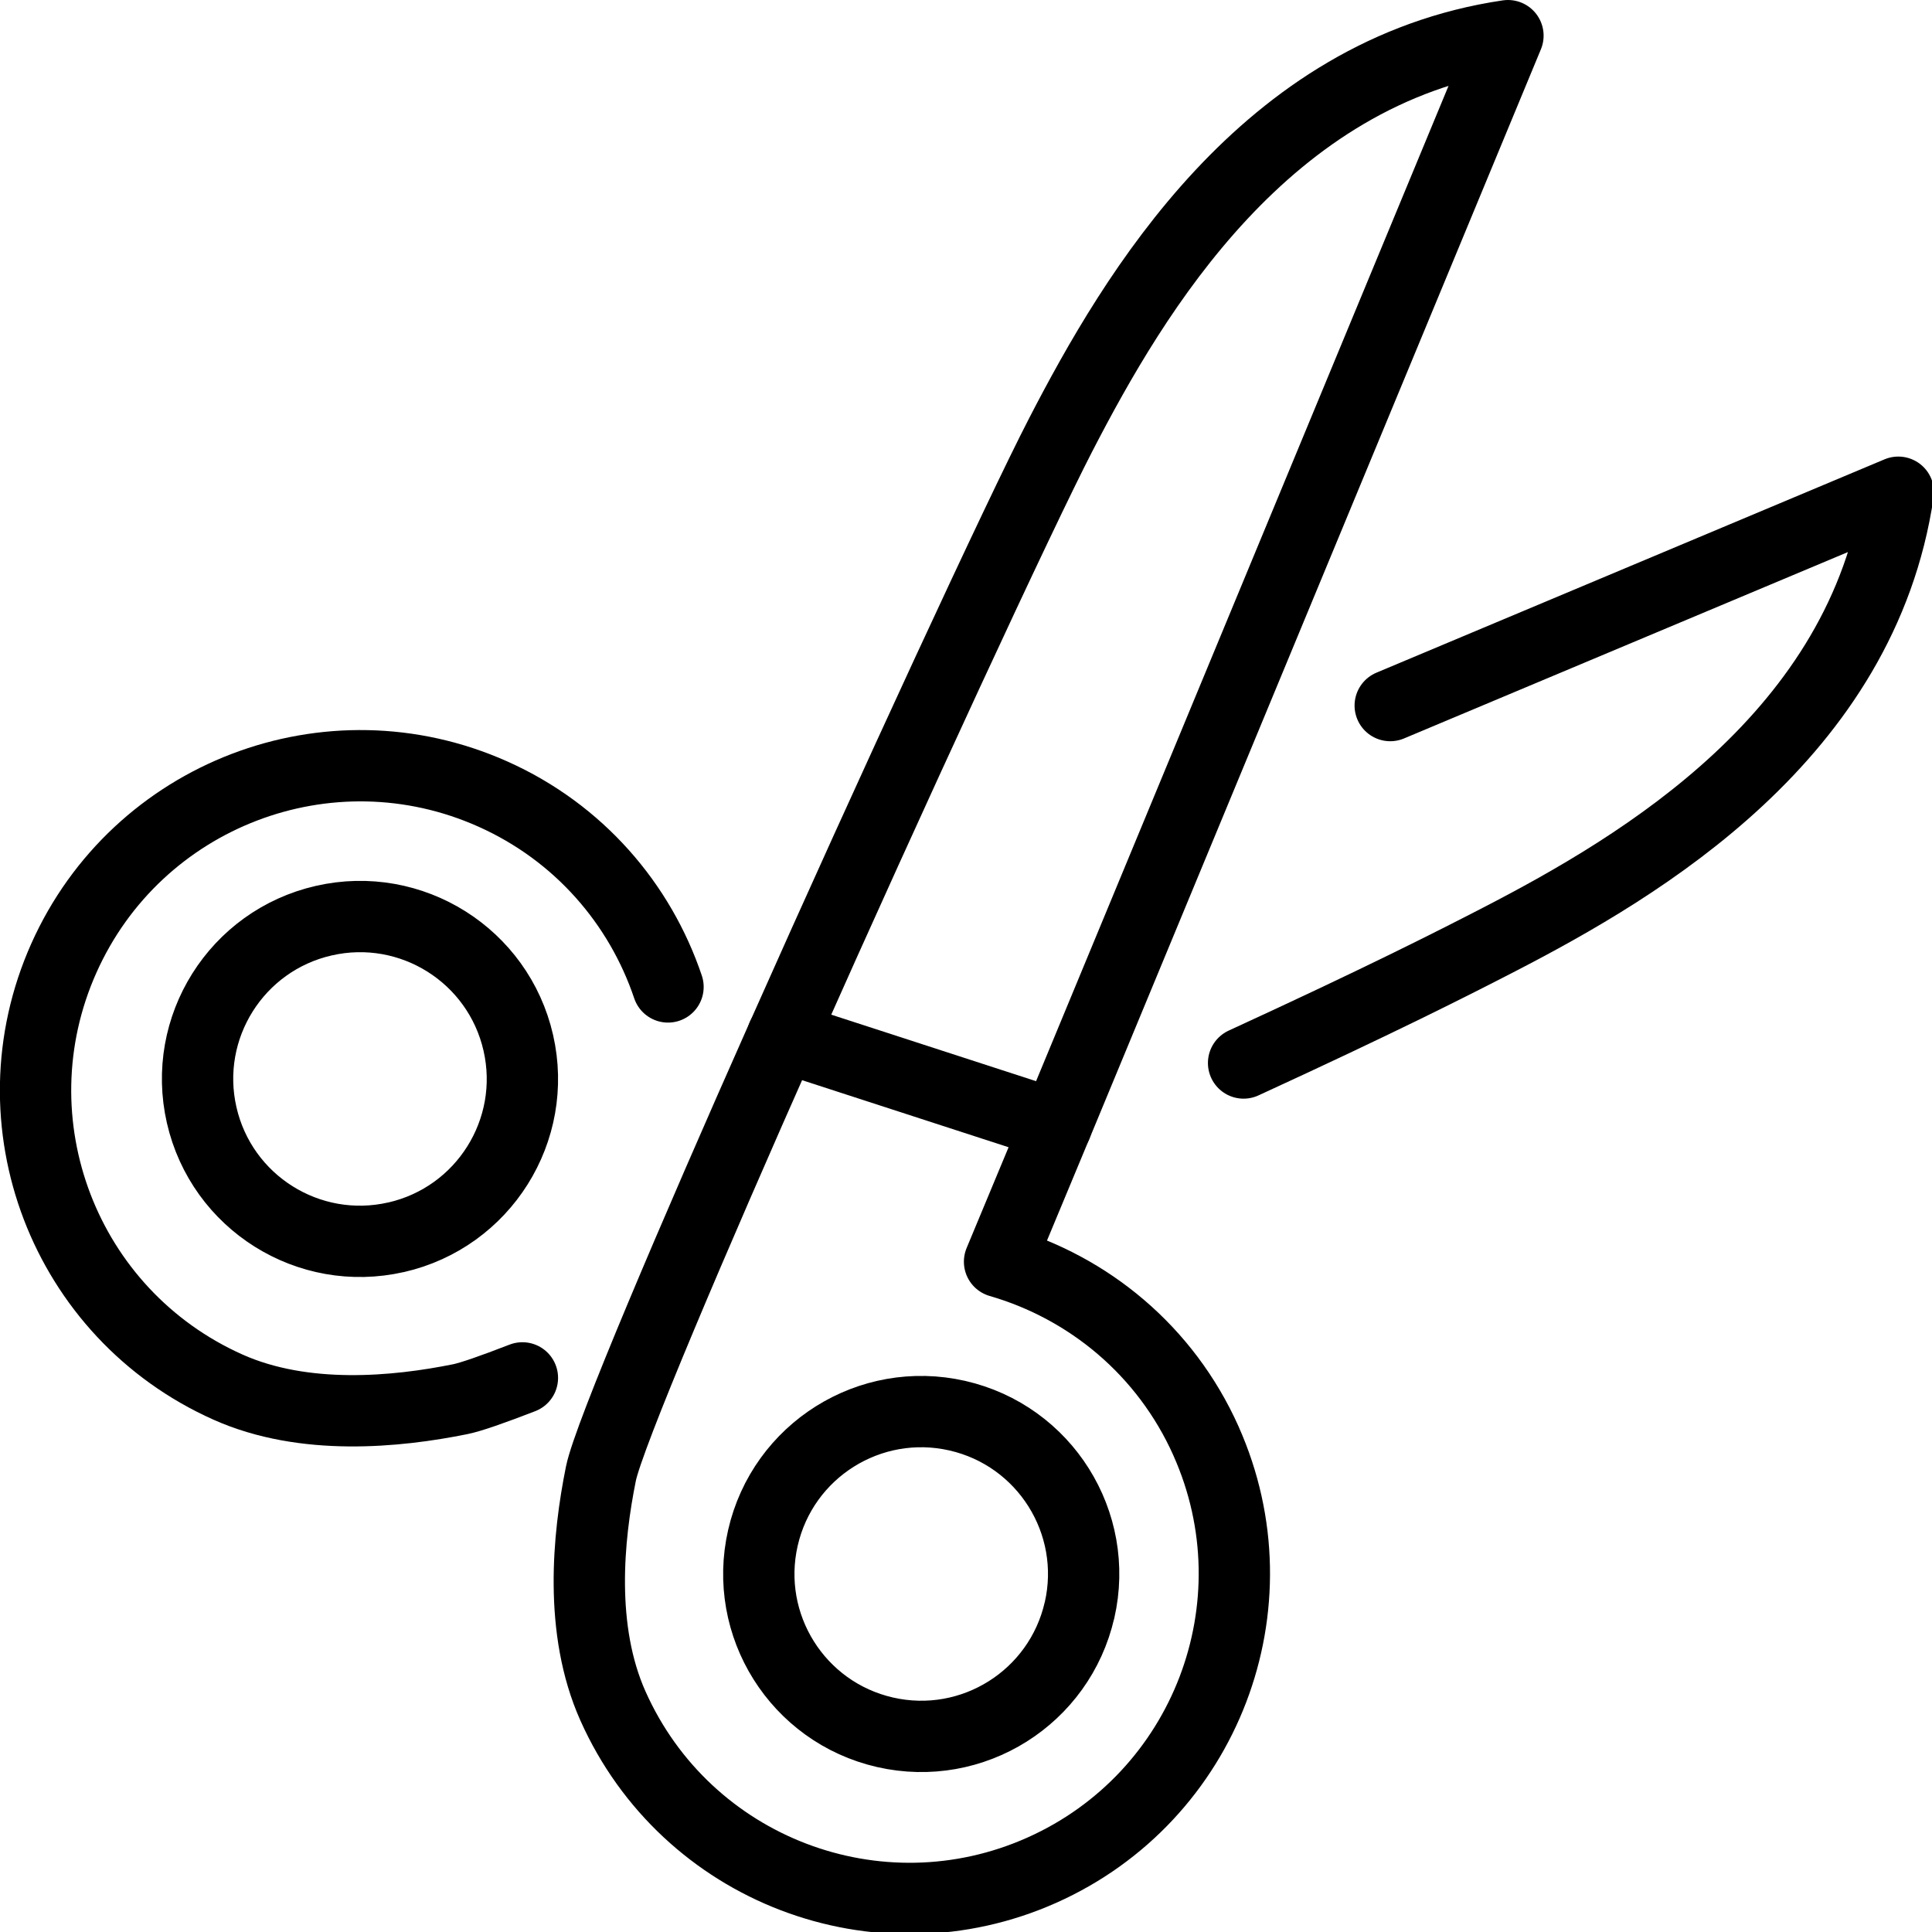 <svg xmlns="http://www.w3.org/2000/svg" width="24" height="24" viewBox="0 0 24 24"> <g transform="translate(0.0 0) scale(0.443)">
  
  <g
     id="line"
     transform="translate(-7.641,-10.562)">
    <path
       fill="none"
       stroke="#000"
       stroke-linecap="round"
       stroke-linejoin="round"
       stroke-miterlimit="10"
       stroke-width="2"
       d="m 29.584,39.621 c 3.058,-6.88 6.652,-14.644 7.8,-16.865 2.072,-4.012 5.734,-10.19 12.542,-11.194 L 37.264,42.116"
       id="path2" />
    <path
       fill="none"
       stroke="#000"
       stroke-linecap="round"
       stroke-linejoin="round"
       stroke-miterlimit="10"
       stroke-width="2"
       d="m 41.462,50.976 c -1.138,-2.549 -3.304,-4.314 -5.792,-5.034 l 1.593,-3.826 -7.68,-2.494 c -2.505,5.64 -4.88,11.216 -5.092,12.265 -0.361,1.787 -0.617,4.374 0.338,6.513 2.05,4.593 7.435,6.654 12.028,4.604 4.593,-2.05 6.654,-7.435 4.604,-12.028 z m -3.55,4.736 c -0.56,2.452 -3.001,3.986 -5.452,3.426 -2.452,-0.56 -3.986,-3.001 -3.426,-5.452 0.56,-2.452 3.001,-3.986 5.453,-3.426 2.452,0.56 3.986,3.001 3.426,5.453 z"
       id="path4" />
    <path
       fill="none"
       stroke="#000"
       stroke-linecap="round"
       stroke-linejoin="round"
       stroke-miterlimit="10"
       stroke-width="2"
       d="m 26.373,38.237 c -0.784,-2.326 -2.496,-4.331 -4.914,-5.41 -4.593,-2.05 -9.978,0.011 -12.028,4.604 -2.05,4.593 0.012,9.978 4.604,12.028 2.139,0.955 4.726,0.7 6.513,0.338 0.293,-0.059 0.898,-0.27 1.742,-0.597 M 18.749,45.256 c -2.452,0.56 -4.893,-0.974 -5.453,-3.426 -0.56,-2.452 0.974,-4.893 3.426,-5.452 2.452,-0.56 4.893,0.974 5.453,3.426 0.56,2.452 -0.974,4.893 -3.426,5.453 z"
       id="path6" />
    <path
       fill="none"
       stroke="#000"
       stroke-linecap="round"
       stroke-linejoin="round"
       stroke-miterlimit="10"
       stroke-width="2"
       d="M 46.625,30.347 60.872,24.365 c -1.004,6.808 -7.182,10.47 -11.194,12.542 -1.312,0.677 -3.312,1.693 -7.165,3.463"
       id="path8" />
  </g>
</g></svg>